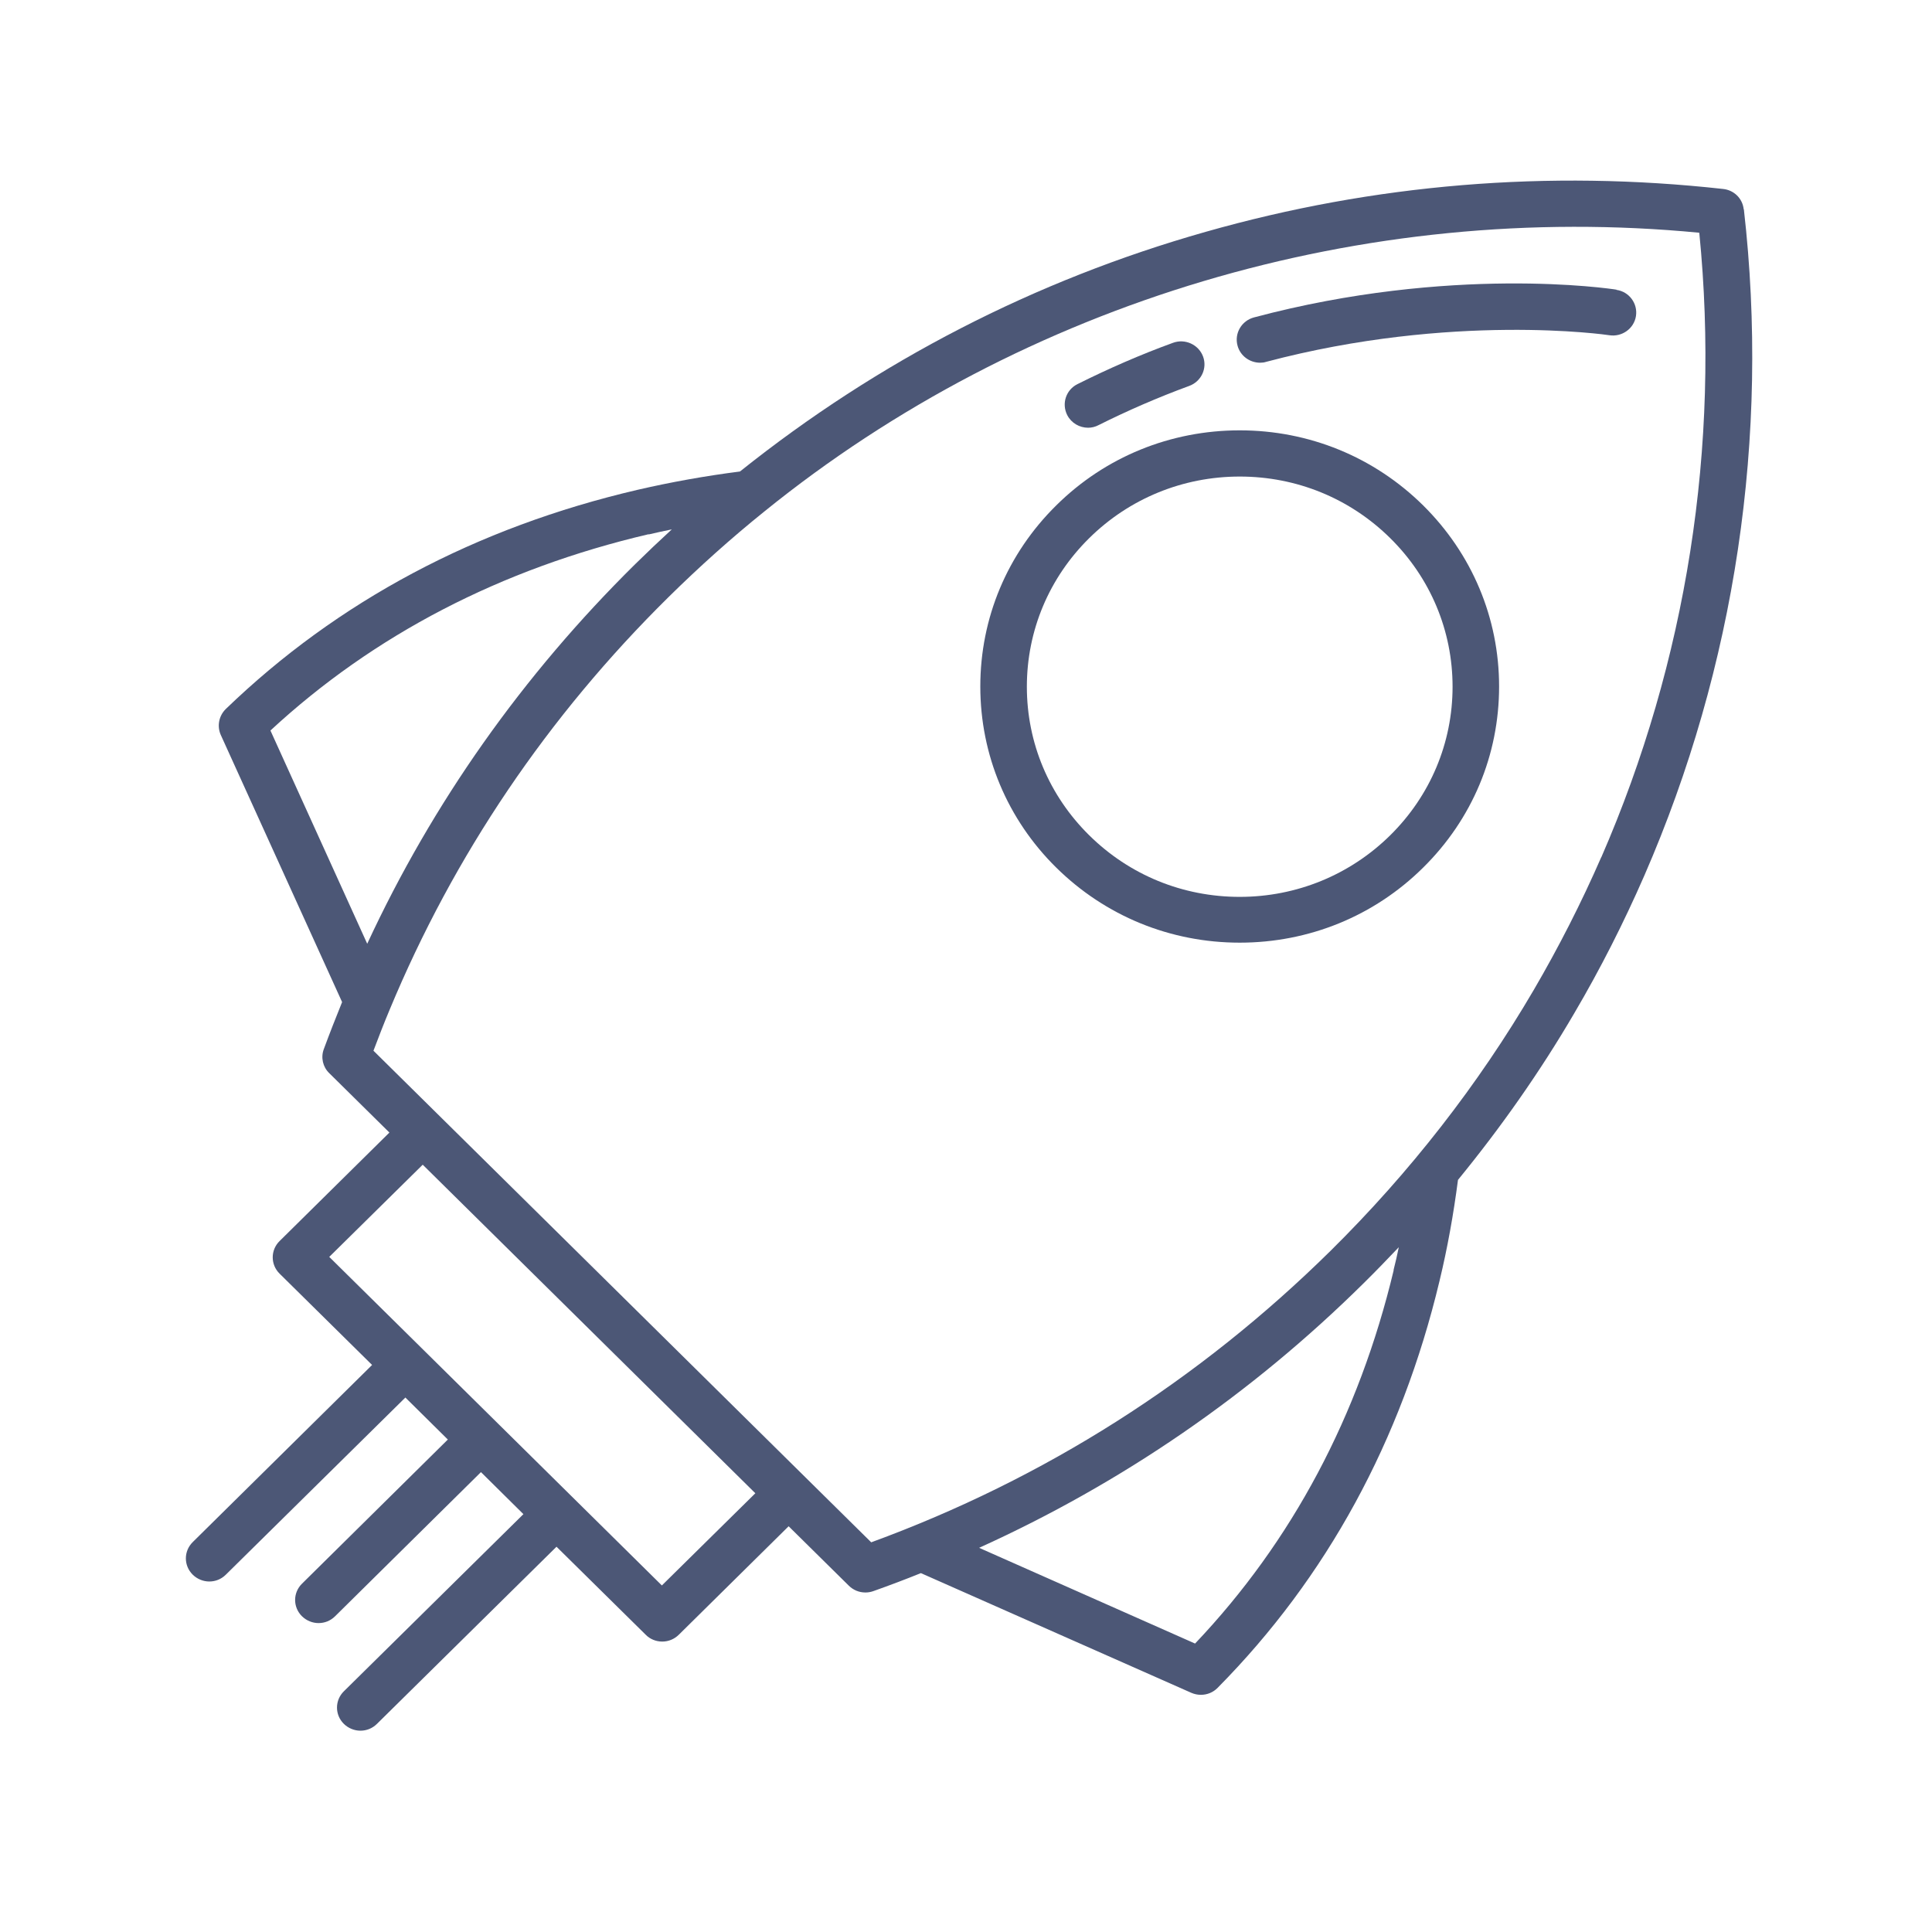 <svg width="86" height="86" viewBox="0 0 86 86" fill="none" xmlns="http://www.w3.org/2000/svg">
<path d="M77.617 9.312C77.565 8.832 77.184 8.46 76.698 8.411C68.922 7.549 61.172 8.186 53.665 10.321C46.063 12.476 39.093 16.071 32.938 20.988C31.404 21.184 29.869 21.459 28.387 21.802C21.192 23.477 15.029 26.758 10.053 31.558C9.741 31.862 9.654 32.322 9.827 32.714L15.228 44.606C14.951 45.291 14.673 45.997 14.413 46.702C14.274 47.074 14.37 47.495 14.656 47.77L17.334 50.414L12.445 55.244C12.038 55.645 12.038 56.292 12.445 56.694L16.563 60.759L8.579 68.644C8.172 69.046 8.172 69.692 8.579 70.094C8.778 70.29 9.047 70.398 9.316 70.398C9.585 70.398 9.845 70.3 10.053 70.094L18.045 62.209L19.935 64.079L13.442 70.496C13.035 70.897 13.035 71.544 13.442 71.945C13.642 72.141 13.91 72.249 14.179 72.249C14.448 72.249 14.708 72.151 14.916 71.945L21.409 65.529L23.299 67.4L15.306 75.286C14.899 75.687 14.899 76.334 15.306 76.735C15.505 76.931 15.774 77.039 16.043 77.039C16.312 77.039 16.572 76.941 16.78 76.735L24.772 68.85L28.743 72.768C28.933 72.964 29.202 73.072 29.479 73.072C29.757 73.072 30.017 72.964 30.216 72.768L35.105 67.939L37.784 70.584C37.983 70.78 38.243 70.887 38.521 70.887C38.642 70.887 38.755 70.868 38.868 70.829C39.587 70.574 40.289 70.309 40.992 70.025L53.032 75.354C53.171 75.413 53.31 75.442 53.457 75.442C53.735 75.442 54.003 75.335 54.203 75.129C59.057 70.221 62.377 64.128 64.076 57.027C64.432 55.557 64.701 54.049 64.9 52.521C66.816 50.179 68.558 47.701 70.075 45.105C71.228 43.146 72.277 41.079 73.196 38.973C77.244 29.677 78.779 19.421 77.626 9.322L77.617 9.312ZM28.873 23.79C29.211 23.712 29.557 23.633 29.904 23.565C29.349 24.074 28.803 24.593 28.274 25.113C23.264 30.059 19.259 35.731 16.346 42.01L12.038 32.518C16.641 28.257 22.302 25.318 28.873 23.78V23.79ZM33.623 66.47L29.462 70.574L18.773 60.014L14.656 55.949L18.817 51.845L33.623 66.47ZM62.039 56.537C60.488 63.022 57.514 68.615 53.197 73.16L43.584 68.899C49.938 66.019 55.694 62.071 60.696 57.125C61.233 56.596 61.753 56.057 62.265 55.518C62.195 55.861 62.117 56.204 62.031 56.537H62.039ZM71.28 38.15C70.396 40.178 69.382 42.167 68.272 44.067C65.802 48.289 62.759 52.188 59.231 55.675C53.362 61.464 46.487 65.833 38.781 68.654L16.624 46.771C16.858 46.154 17.092 45.546 17.343 44.949C20.204 38.062 24.382 31.881 29.765 26.572C31.127 25.23 32.557 23.947 34.031 22.762C45.577 13.416 60.704 8.92 75.641 10.36C76.585 19.842 75.077 29.442 71.28 38.16V38.15Z" fill="#4C5776"/>
<path d="M55.184 19.156C52.097 19.156 49.193 20.341 47.017 22.497C44.833 24.652 43.637 27.512 43.637 30.558C43.637 33.605 44.842 36.475 47.017 38.62C49.202 40.775 52.097 41.961 55.184 41.961C58.27 41.961 61.174 40.775 63.349 38.62C65.534 36.465 66.73 33.605 66.73 30.558C66.73 27.512 65.525 24.652 63.349 22.497C61.165 20.341 58.27 19.156 55.184 19.156ZM61.885 37.18C60.099 38.943 57.715 39.923 55.184 39.923C52.652 39.923 50.277 38.953 48.483 37.18C46.697 35.417 45.709 33.066 45.709 30.568C45.709 28.07 46.697 25.719 48.483 23.956C50.268 22.193 52.652 21.213 55.184 21.213C57.715 21.213 60.09 22.183 61.885 23.956C63.67 25.719 64.659 28.07 64.659 30.568C64.659 33.066 63.67 35.417 61.885 37.18Z" fill="#4C5776"/>
<path d="M48.436 19.04C48.592 19.04 48.757 19.001 48.904 18.922C50.196 18.276 51.548 17.688 52.935 17.179C53.473 16.983 53.75 16.395 53.551 15.866C53.351 15.337 52.753 15.063 52.216 15.259C50.759 15.788 49.329 16.415 47.959 17.1C47.448 17.355 47.248 17.972 47.508 18.481C47.691 18.834 48.055 19.04 48.436 19.04Z" fill="#4C5776"/>
<path d="M71.955 12.894C71.661 12.845 64.57 11.797 55.823 14.128C55.268 14.275 54.939 14.834 55.086 15.382C55.207 15.843 55.632 16.146 56.092 16.146C56.178 16.146 56.274 16.136 56.36 16.107C64.639 13.913 71.531 14.902 71.635 14.922C72.198 15.01 72.736 14.628 72.822 14.07C72.909 13.511 72.519 12.982 71.955 12.904V12.894Z" fill="#4C5776"/>
</svg>
